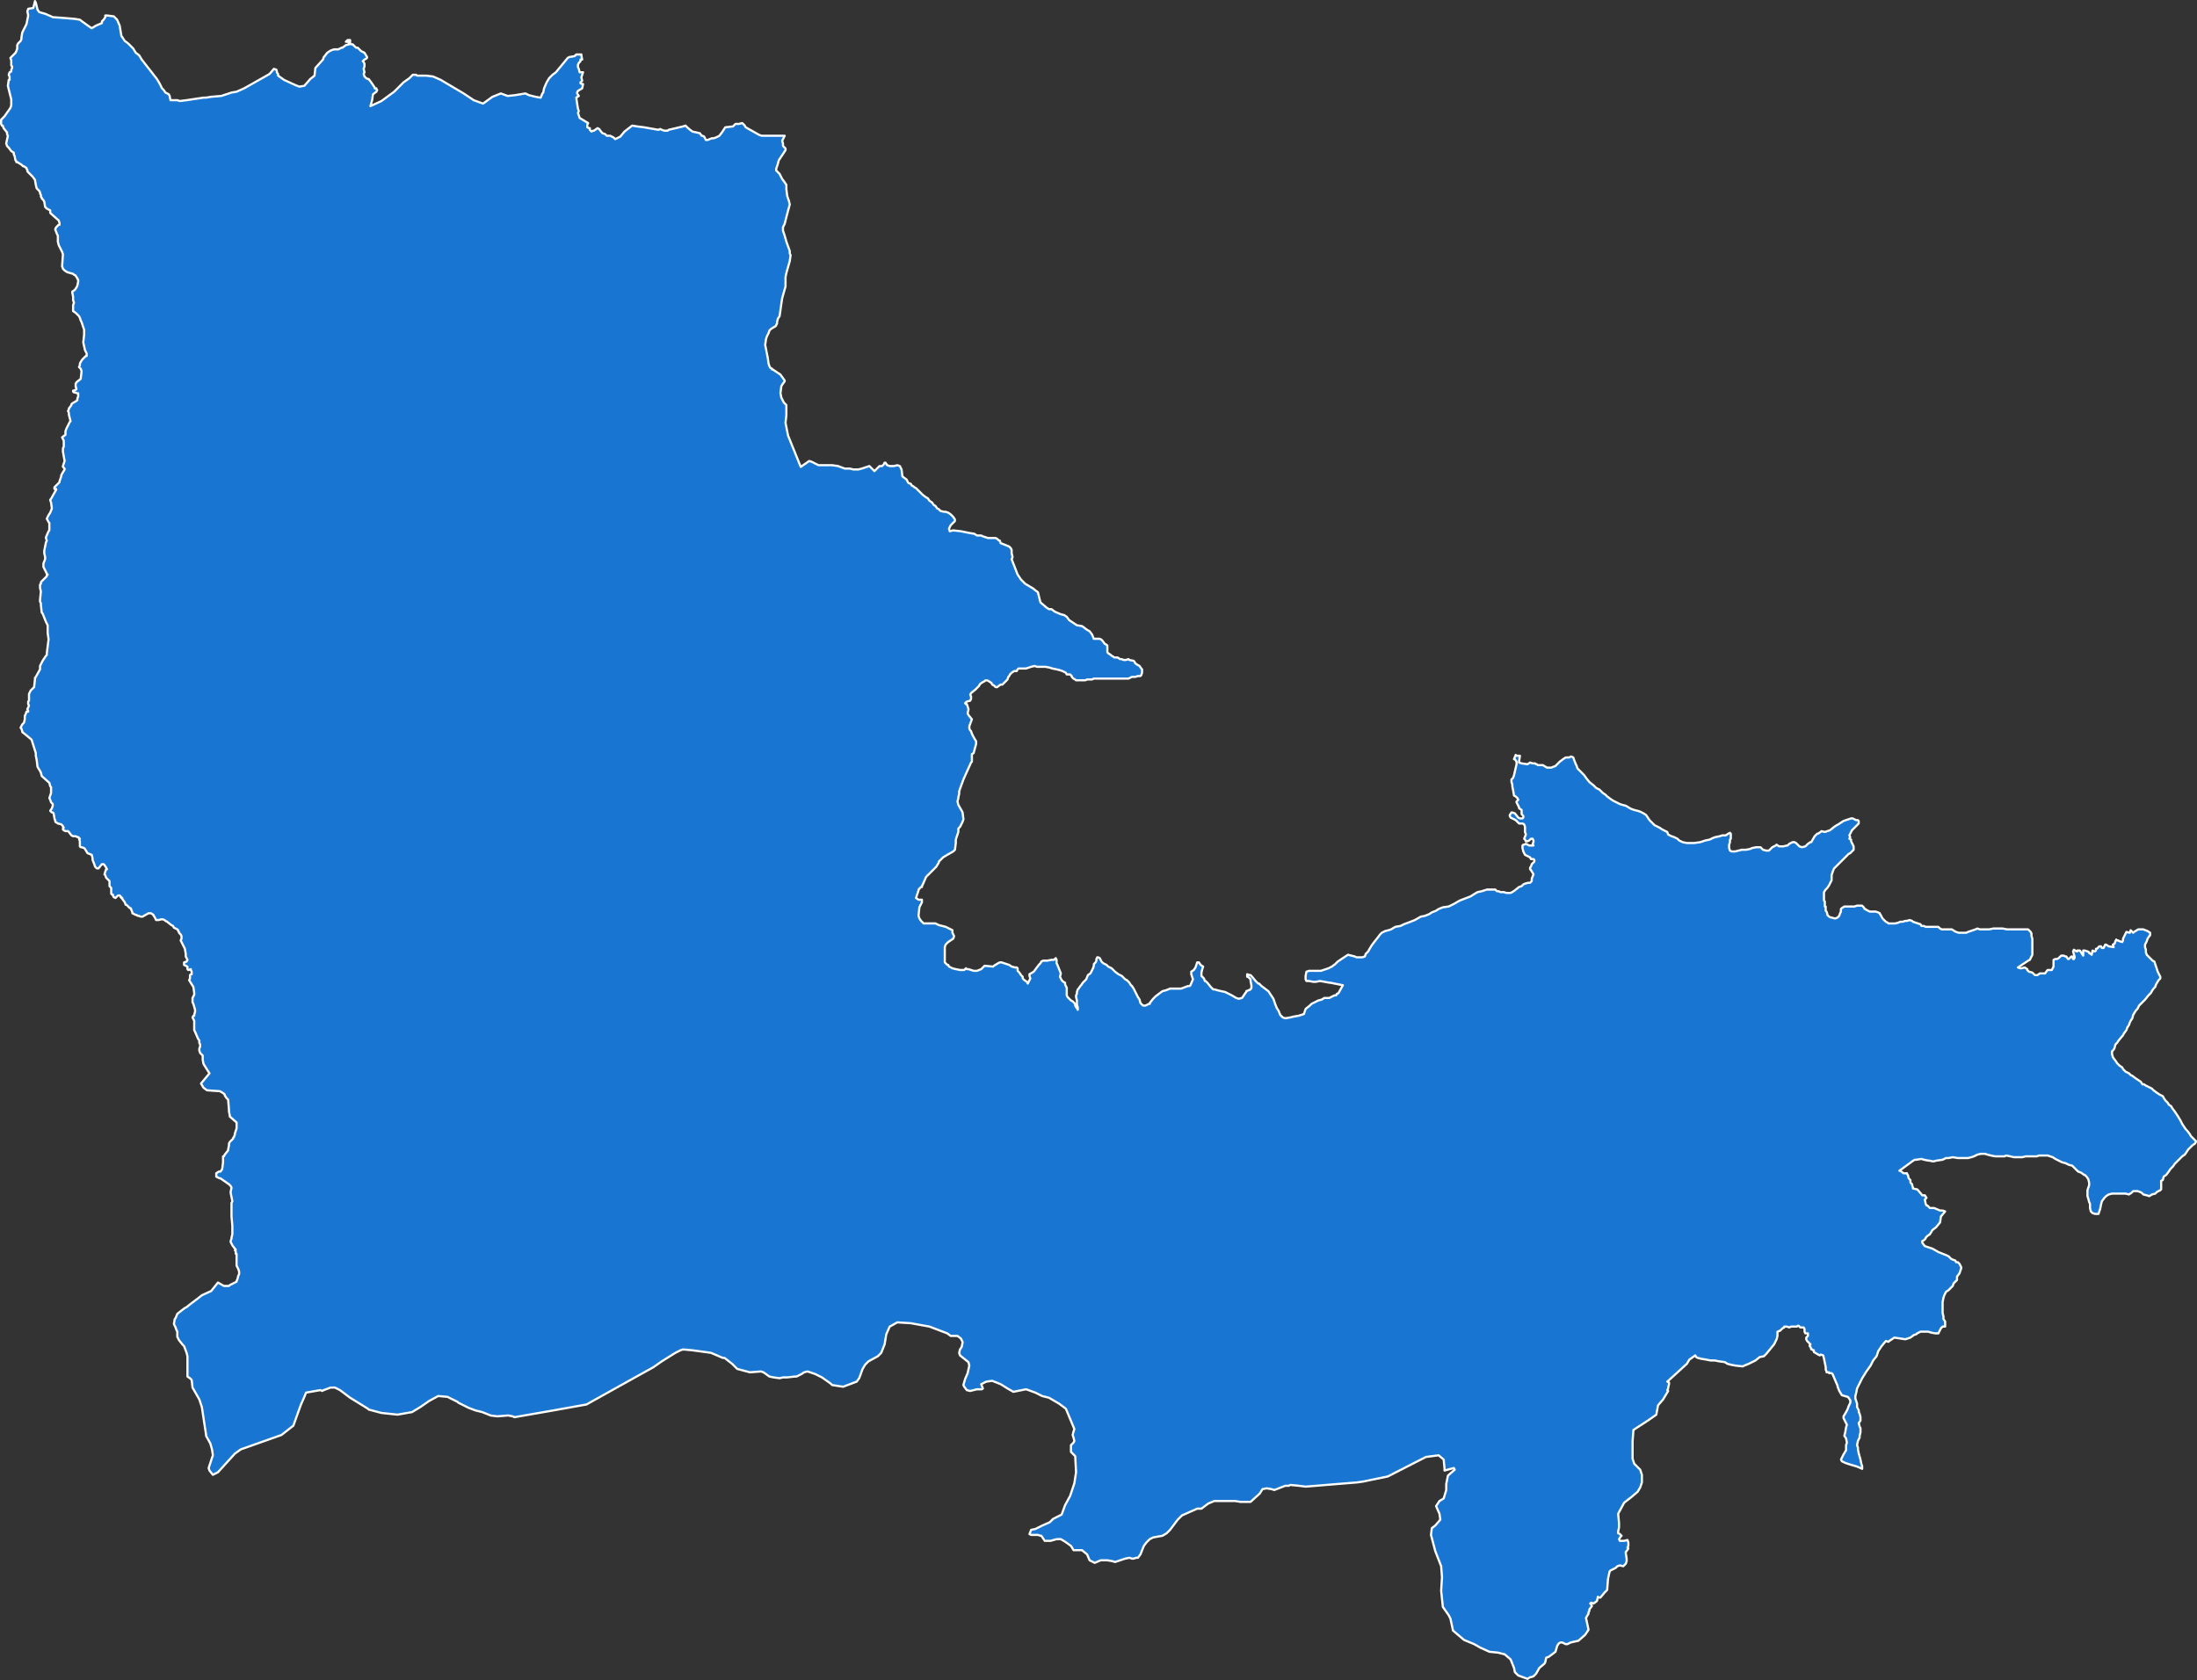 <svg xmlns="http://www.w3.org/2000/svg" width="502.442" height="384.268" viewBox="0 0 502.442 384.268">
  <rect x="0" y="0" width="502.442" height="384.268" fill="#333333" stroke="none"/>
  <path id="CDLU" d="M507.249,666.5l.194.387.387,1.55.388.581,1.356.387,1.356.581.387.194,2.712.194,2.325.194,1.162.194.775.581,1.356.969.581.387.969-.581,1.356-.581v-.388l.387-.387.387-.581v-.387h.388l1.55.194.775.775.581,1.356.387,2.325.775,1.162.775.581.581.581.581.581.581.969.775.581.581.969,3.487,4.456.581.969.581,1.162.387.387.387.581.775.387.194.387.194.969h1.55l.581.194,1.55-.194,3.875-.581h.581l1.162-.194,2.325-.194,2.325-.775,1.162-.194,1.744-.775,4.456-2.518,1.356-.775L561.88,682l.581.194.194.775.194.194v.387l1.356.969,2.518,1.162.969.388,1.162-.194,1.356-1.55.969-.775.194-1.744,1.744-1.937.194-.581.194-.194.581-.775.581-.388.387-.194.581-.194h.969l.775-.387h.194l.775-.581.775-.194-.194-.581h-.581l.388-.387h.581v.775l.194.194h.387l.194.194.581.581h.387l.194.194.581.581.775.388.581.969v.194l-.194.194-.387.194-.388.388.194.194.194.387v.581l-.194.581.194.775-.194.388.194.581.194.194.194.194.387.194h.194l.581.775.775,1.162v.194h.387v.194l.194.194-.194.387-.775.581-.194,1.356-.387,1.356,2.518-1.162,2.906-2.131,2.131-2.131,1.356-.969.775-.775h.775l.194.194h2.131l1.55.194,1.744.775,5.231,3.1,2.325,1.55,2.131.775,2.131-1.55,1.937-.775,1.55.581,1.744-.194,2.325-.387.775.387,1.55.387,1.162.194.387-.969.194-.194.194-.969.581-1.356.581-.969.775-.775.775-.581,2.712-3.293.387-.194,1.162-.194.387-.387H632.2v.194l.194.969h-.387v.387l-.387.387-.194.387v.581l.194.387.194.775h.775l-.388,1.162.194.775-.387.387v.194l.387.194h.194l-.194.969-.969.581-.194.387v.194l.388.581-.581.388.194,1.356.194,1.162.194.581-.194.387.387,1.162,1.937,1.162-.194.387v.581l.387.194h.194v.387l.388.388.387-.194h.194l.775-.581.387.194.581.775.194.194.581.194.387.388h.775l.775.387.387.387,1.162-.581.969-1.162,1.744-1.356,1.162.194,1.55.194,3.293.581.387-.194.387.194.581.194h.775l.194-.194,3.293-.775.581-.194.581.581.969.775,1.744.387.388.581h.194l.387.194.388.775h.387l.969-.388h.387l.581-.194.775-.387.581-.775.775-1.162,1.744-.194.581-.581h.775l.775-.194.581.581.194.388,3.1,1.744.581.194H678.7l-.388.775-.194.387.194.581v.581l.581.581v.387l-1.55,2.325-.194.775-.387,1.162v.387l.581.581.194.194.194.387.387.775.581.775.387.581v.969l.194,1.55.388,1.162.194.775-.775,2.906-.387,1.55-.388.775V719l.388,1.162.387,1.356.775,2.131v.581l.194.387-.194,1.356-.775,2.712-.194.969v2.131l-.775,2.712-.581,4.068-.387.581-.194.775v.387l-.194.194v.194l-.194.194-.969.581-.387.387-.194.581-.194.387-.194.387-.194.581-.194,1.356.581,2.906.194,1.356.194.581.194.387.388.194v.194h.194l.581.388,1.162.775.969,1.356v.194l-.581.775-.194.387-.194,1.55.194.969.581,1.162.581.581v2.325l-.194,1.744.581,2.906,2.906,7.168,1.937-1.356.581.194.775.387.775.387h3.1l1.356.194,1.55.581h1.162l.775.194h1.162l.775-.194,1.162-.387.581-.194,1.162,1.162,1.162-1.162h.581l.194-.194.194-.194.194-.388h.194l.387.581.581.194h.969l.775-.194.581.194.387.775.194,1.55.194.194.775.581.387.775.581.194.194.387.387.194.194.194.387.194.387.387.387.387.387.387.387.387.775.581.387.194.387.581.581.387.387.581.387.194.388.581.387.194.387.387.775.194h.388l.581.194.581.387.581.581.387.581v.387l-.194.194-.388.387-.387.387-.387.775.194.581.775-.194,1.744.194,1.937.387,1.162.194.581.387h.969l.387.194,1.162.387h1.743l.387.194.388.387h.194l.194.581,1.937.775.387.387.194.387v.775l.194.775v.194l-.194.387,1.356,3.487.775,1.162.387.388.581.581.969.581.969.581.194.194.775.581.581,2.325,1.356,1.162.581.388h.581l.775.581,1.356.581.775.194.581.387.581.775,1.744,1.162,1.162.194.581.387.194.194.581.388.387.194.581.775.387.969h1.356l.387.194.194.194.581.775.387.194.194.194v1.55l.194.194.581.387.194.194.388.194.194.194h.775l.581.387h.388l.387.194h.581l.581-.194.194.194.969.194.194.194.194.387.581.387.387.194.388.581.194.194v.775l-.194.581-.194.194h-.581l-.581.194h-.775l-.387.194-.388.194h-7.943l-.387.194h-1.162l-.387.194h-2.131l-.194-.194-.388-.194-.194-.194-.194-.194V820.9l-.194-.194-.194-.194h-.775l-.194-.387-.775-.387-.581-.194-.775-.194-.969-.194-.581-.194-.969-.194h-1.937l-.581-.194-.775.194-.581.194-.581.194h-1.744l-.194.194-.194.387H731.2l-.581.388-.387.387-.194.387-.194.194-.194.581-.194.194-.581.581-.387.387H728.1l-.581.387-.194.194h-.387l-.387-.387-.387-.194-.194-.387-.581-.387-.387-.194h-.387l-.194.194-.387.194-.581.388-.387.581-.387.388-.387.387-.969.775-.194.387.194.388v.581l-.194.388-.775.194-.388.387.194.194h.194l.387,1.162-.194.969.194.387.775.969-.581,1.55v.581l.194.388.194.194.194.581.387.775.581.969v.581l-.581,2.131-.387.194v1.744l-.194.194-1.744,3.875-.775,2.131-.194.581v.581l-.194.775v.194l-.194.775.194.775.775,1.356.194.387.194,1.55-.194.581-.581,1.162-.387.387v.775l-.581,1.744v.775l-.194,1.55-.387.387-1.356.775-.969.581-.194.194-.775.775v.194l-.581.969-1.55,1.55-.194.194-.581.581-.775,1.744-.194.387v.194h-.194l-.581.581v.194l-.581,1.744.581.387h.775v.581l-.581,1.162-.194,1.937.194.581.387.581.581.581h2.712l.775.387.775.194.775.194,1.55.775v.581l.388.775-.194.581-.581.388-.581.387-.581.581-.194.581v3.487l.581.581h.194l.194.387.775.387.775.194.969.194h.969l.387-.388.194.194h.387l1.162.387h.775l.969-.387.775-.775,1.937.194.194-.194.969-.581.387-.194h.387l.581.194.581.194.581.194.581.387.775.194h.387l.194.194v.581l.387.387.387.581.387.387v.388l.387.387.581.387.194.387.581-1.162-.194-.581v-.387l.969-.581,1.162-1.55.387-.387.194-.387.388-.194h.969l.969-.194h.581l.388-.387.194.387v.775l.194.387.775,1.937-.194.775.387.775.387.387.387.194v.387l.387.775v1.744l.194.387.194.194.387.388.194.194.388.194.387.387.194.387v.194l.194.387.194.194.194.387v-.581l-.194-.581v-.969l-.194-.775v-.387l.194-.388v-.387l.194-.581.194-.194.387-.581.194-.194.387-.581.194-.194.581-.581.387-.969.581-.387.194-.387.387-.775.194-.581v-.388l.387-.387.194-.387V885.6l.194-.387h.194l.387.194.194.387.194.388.387.387.775.387.387.387.775.387.194.194.581.581.775.581.775.387.775.775.387.194.581.581.194.387.387.387.387.581.387.775.194.387.387.775.387.581.194.775.581.581h.581l.775-.387h.194v-.194l.775-.969.581-.581,1.55-1.162.775-.194.969-.387h2.518l1.55-.581h.388l.194-.194.581-1.356-.387-1.162v-.581l.581-.388.387-.581.194-.581.194-.581h.387l.387.581.581.387-.194.581-.194.775v.775l.581.581.194.581h.194l.387.387.775.969.581.581h.388l.581.194,1.744.387.387.194.775.387.388.194.969.581.581.194.775-.194.387-.581.387-.581.194-.194v-.194l.969-.387.194-.387v-.581l-.194-.969v-.387l-.194-.194-.387-.387h-.194v-.581l.581.194h.194l.194.194.969,1.162.581.581h.194l.581.581,1.55,1.162,1.162,1.744.194.581.194.581.388.969.387.581.387.969.581.581.581.194,1.162-.194.775-.194,1.162-.194,1.162-.387.387-1.162.969-.775.387-.387.387-.194,1.162-.581.775-.194.581-.387h1.162l1.162-.581h.387l.194-.387h.194l.194-.194.969-1.744-.969-.194-1.937-.388h-.194l-2.131-.387-.969.194h-.581l-.969-.194h-.581l-.194-.387v-.775l.194-.969.581-.194h2.712l.581-.194.581-.194.581-.194.775-.387.775-.581.581-.581.581-.387.581-.387.581-.387.581-.387.775.194.775.194.387.194h1.356l.581-.194.194-.581.581-.581.194-.387.581-.969.581-.775.775-.969.581-.775.387-.387.775-.387.775-.194.581-.194.969-.581,1.162-.194.775-.387,1.55-.581.969-.387,1.356-.775.969-.194.969-.387.581-.387.969-.388.581-.387.969-.387,1.356-.194,1.162-.581,1.356-.775,2.518-.969.581-.387.969-.581.969-.194.581-.194.581-.194h1.937l.387.388h.387l.387.194h.775l.581.194h.969l.388-.194.581-.387.969-.775.581-.194.387-.387.388-.194.775-.194h.387l.387-.388V867.2l.388-.969-.581-.969-.194-.194v-.387l.194-.194.194-.581.388-.387.194-.194v-.388l-.194-.194h-.581l-.194-.387-1.162-.581-.388-.775-.194-.775v-.581l.194-.194h.194l.387-.194.775.387h.969l-.194-.387.194-.387v-.387l-.194-.387h-.387l-.387.387-.388.194h-.387l-.194-.387-.194-.194.387-.969-.194-.581v-1.162l-.194-.581-.387-.194h-.775l-.775-.775-.387-.194-.775-.387-.194-.387v-.194l.387-.581h.194l.581.194.775.969.387.194h.581l.194-.194v-.387l-.387-.387v-.969l-.581-.387v-.194l-.581-1.162v-.194l.387-.387-.194-.388-.387-.387-.387-.194-.194-1.162-.194-.969v-.387l-.194-.581v-.581l.194-.194.194-.194.194-.581.581-2.518v-.581l-.388-.581h-.194l.387-.969.194.194h.775l-.194,1.356v.194l.581.194,1.356.194.581-.387.581.194h.581l.194.194h.194l.194.194h1.162l.969.581h.969l.969-.387.581-.581.387-.387.775-.581.581-.387h.775l.387-.194h.194l.387.194.194.581.388.969.194.388.194.581.775.775.775.775.387.581.775.969.969.775.581.581.775.387.775.775.581.387.387.387.775.581.581.387.775.387.775.388.581.194.775.194.969.581.387.194.581.194.775.194.581.194.775.387.581.387.388.581.387.581.387.387.387.387.387.388.388.194.775.387.581.388,1.162.581.194.581.775.387.581.194.775.387.387.387.775.388.969.194h1.744l1.356-.194,1.162-.388.969-.194.775-.387.581-.194.969-.194.581-.194h.775l.581-.387.387-.194.194.194v1.162l-.194.194v.581l-.194.581v.775l.194.581.387.194h.775l.775-.194.775-.194h.969l.969-.194.387-.194.969-.194h.969l.194.194.387.387.775.194h.581l.388-.388.387-.387.387-.194.387-.194.194-.194.581.388h.969l.775-.194h.194l.387-.387.387-.194.387-.194h.387l.388.194.387.387.387.388.581.194.775-.194.581-.581.581-.387h.194l.775-1.356.387-.387.194-.194h.194l.581-.388.194-.194.775.194,1.162-.387.969-.775.581-.387.388-.194.581-.387.581-.387.581-.194.581-.194.581-.194h.387l.387.194.387.194h.387l.194.194v.581l-.581.581-.387.387-.387.388-.194.194-.387.775-.194.387.194.387-.194.387.388.194v.387l.194.387.194.387.194.388v.775l-.194.194-.581.581-.387.194-.581.581-.775.775-.581.581-.775.775-.581.581-.194.387-.194.581-.194.581v1.162l-.387.775-.194.387-.387.581-.387.387-.388.581v1.937l.194.194v1.162h.194v.969l.194.194.194.581v.194l.387.387.387.194h.194l.581.194h.387l.387-.194.387-.387.194-.581.194-.387v-.581l.194-.194.581-.387h2.325l.581-.194h1.162l.194.194.194.194.194.387h.194l.194.194.387.194.387.194h1.356l.581.194.387.194v.194l.194.194.194.388.194.387.387.387.387.387.388.194.194.194h1.55l.775-.194.388-.194h.581l.581-.194h.387l.581-.194.581.194.194.194.581.194.581.194.581.194.194.387h.581l.388.194h2.906l.387.387.387.194h2.325l.581.387.387.194.581.194h1.743l.388-.194.581-.194.581-.194.581-.194.387-.194.581.194h2.131l.969-.194h2.131l.969.194h4.843l.388.387.194.194.194.388v.581l.194.581v3.681l-.194.387-.194.387-.194.387-.388.194-2.325,1.55.581.194h.194l.775-.194.581.387v.194l.387.388.775.194.581.581h.581l.581-.387h1.162l.581-.775h.969l.194-.387.194-.387V885.8l.388-.194h.387l.387-.194.581-.581h.581l.387.194h.194l.388.581h.194l.581-.581h.194l.194.581h.194l.194-.388-.387-1.356.194-.387.581.387h.194v-.194h.581l.775,1.162v-1.162h.387l.581.194.387.194v.194l.387.194.194.194.194-.969.387.194h.194l.194-.194v-.388h.194l.581-.581h.387l.194.387h.387l.387-.775h.194l.581.388,1.162.194-.194-.581.387-.194.194-.581.194-.387v.194h.387l.387.194.581.194.194-.388v-.387l.775-1.55.775.194.194-.581.581.581.194-.194.969-.581h1.162l.969.387.581.387v.581l-.194.194-.387.581-.194.581-.388.775v.581l.194.581v.581l.194.581.387.387.581.581.387.387.387.194.387,1.162.194.581.194.581.194.387.194.387.194.387v.388l-.387.387-.581.969-.194.581-.387.387-.388.581-.194.387-.581.581-.775.969-.775.775-.581.581-.387.775-.387.387-.581.969-.194.775-.388.581-.194.387-.194.581-.387.581-.194.581-.581.775-.194.387-.969,1.162-.387.581-.388.387-.194.775-.194.387-.387.387v.581l.194.775.581.775.388.581.581.581.581.388.194.387.387.387.194.194.775.387.387.387.387.194.775.581.581.388.581.387.388.581h.387l.194.194.775.387.775.388.387.387.775.581.581.387.775.387.194.387.387.581.581.581.194.387.581.387.194.387.581.775.387.581.387.581.581.969.387.775.387.581.387.581.194.194.194.194.581.775.194.387.387.387.387.388.388.387v.194l-.194.388-.581.387-.581.581-.387.387-.775,1.162-.581.388-.581.581-.581.581-.581.581-.387.581-.581.581-.387.581-.581.775-.581.387-.194.775-.387.194V938.3l-.194.194-.775.387-.387.387-.775.194-.581.387-.581-.194-.775-.194-.387-.388-.387-.194-.581-.194h-.969l-.387.387-.581.388-.775-.194h-3.1l-.775.194-.581.387-.387.387-.581.775-.194.775-.194.969-.194.581-.194.581h-.775l-.581-.194-.387-.387-.194-.775v-.969l-.194-.387-.194-.775-.194-.581v-1.356l.194-.581.194-.581v-.581l-.194-.775-.387-.581-.387-.387h-.194l-.194-.194-.581-.387-.581-.194-.581-.581-.387-.387-.387-.387-.775-.194-.775-.387-.775-.194-.775-.388-.775-.387-.581-.387-.581-.194-.581-.194H965.6l-.581.194H962.5l-.775.194h-1.937l-.775-.194-.969-.194-.387.194h-2.131l-.969-.194-.775-.194-.581-.194h-.969l-.775.194-.775.387-.581.194-.775.194H947l-1.162-.194-.969.194h-.581l-.387.194-.387.194-1.356.194-.775.194-.969-.194h-.194l-.969-.194-.581-.194-1.162.194h-.387l-.581.387-2.906,2.131h.194l.775.581h.775v.194l.194.194.194.775.387.387v.581l.387.387v.194l.194.581v.194l.969.194.194.194.969,1.162h.581l.388.581-.388.387.194.969.194.387h.194l.581.581h.969l1.356.581h.581l.581.194-.969,1.162-.194,1.356-.969,1.162-.775.581-.581.969-.581.387-.387.387v.194l-.387.387-.387.194v.387l.581.775,1.744.581,1.356.775.969.388.969.387.387.194.194.194.387.387.387.194.581.194.194.387H947l.194.194.194.194.194.387.194.387v.194l-.194.581-.194.581-.581.775v.775l-.775.775-.194.581-.387.387-.194.194-.387.388-.581.387-.387.775-.194.581-.194.969v2.518l.194.775v.581l.387.581v1.162h-.581l-.387.388-.387.775-.194.387h-.775l-.969-.194-.581-.194H938.48l-.775.387-.194.194-.581.194-.775.581-.581.194-.581.194-2.518-.387-1.162.775-.194.194-.581-.194-.969,1.162-.775,1.162-.387,1.162-.775.969-.581,1.162-.969,1.356-.969,1.55-.581,1.162-.581,1.162-.194.969-.194.775v.581l.387,1.162v.775l.388.775v.387l.194.387.194.775v.775l-.387.581.194.775.194.387v.969l-.194.775v.387l-.387.775-.194.969.194.581v.387l.194.969.387,1.356.194.969.194.581v.581l-.387-.194-.969-.388-1.356-.387-1.162-.387-.775-.387-.194-.387.581-1.162.581-.969V996.8l.194-.581-.194-.969-.388-.581.194-.775.194-1.162.194-.581-.387-.775-.387-.775v-.387l.581-.969.387-.775.194-.581.387-.775v-.581l-.387-.581-.194-.194-1.356-.387-.581-.969-.387-.969v-.194l-1.162-2.712-.194-.194h-.581v-.194h-.581v-.194l-.194-.387v-.581l-.194-.969-.194-.969-.194-.775-.581-.194-.194.194-.387-.194-.969-.581V975.1h-.194l-.194-.194h-.194l-.194-.581-.194-.194v-.194l.194-.194-.775-.775-.194-.387V972.2l.194-.194.194-.194v-.581h-.581l-.194-.387v-.581l-.194-.387h-.775l-.194-.194-.194-.194h-.194l-.194.194h-1.356l-.387.194-.581-.194h-.581v.194l-.388.194-.387.388-.194.194h-.194l-.194.194h-.194v.969l-.194.775-.581,1.162-1.744,2.131-.581.581-.969.194-.969.775-1.55.775-.969.387-.387.194-1.744-.194-.969-.194-.775-.194-.581-.388-1.356-.194-.969-.194h-.969l-.969-.194-1.162-.194-.775-.194-.387-.194-.194-.387-1.356.969-.581.969-4.456,4.068.387.194v.387l-.194.775v.194l-.194.387.194.194-.581.969-.581.969-1.162,1.356-.387,2.131-1.937,1.356-3.293,2.131-.194,2.518V999.9l.387,1.162,1.356,1.356.388,1.162v1.744l-.388,1.162-.581.969-1.356,1.162-1.744,1.356-1.356,2.518.194,2.131v.969l-.194.969v.387l.387.194.387.388-.194.194-.388.581.194.387h.969l.775-.194.194.581v.775l-.194.387.194.194-.387.581-.194.194v.387l.194,1.162v.581l-.194.581-.581.581-.775-.194-.581.194-.387.388-.775.387-.388.194-.194.194-.194.775-.194.969-.194,2.518-.581.581-.969,1.162h-.387l-.194-.194-.194.969-.775.581-.581-.194v.194h-.194l.194.194.194.388-.581.775v.387l-.194.194v.387l-.581.969.581,2.712-.775,1.162-1.55,1.356-1.744.387-.775.388h-.387l-.775-.388h-.387l-.387.194-.387.581-.388,1.356-1.55,1.162-.581.194-.194.969-.194.387-1.162.969-.775,1.356-.581.581-.581.194h-.194l-.581.387-2.131-.775-.775-.775-.194-.969-.775-1.937-1.356-1.162-1.55-.387-1.937-.194-2.131-.969-1.356-.775-2.325-.969-2.518-2.131-.581-2.712-.387-.775-1.356-1.937-.387-3.681.194-3.1-.194-2.518-1.356-3.487-.969-3.681.194-1.55.775-.581,1.162-1.356-.194-1.356-.775-1.744.775-1.162.969-.581.581-1.937v-1.356l.387-1.937,1.55-1.356-.194-.387-2.131.581v-.388l-.194-2.131-1.162-.969-2.906.387-8.718,4.456-5.618,1.162-1.356.194-11.817.969-1.55-.194-1.937-.194-.387.194h-.775l-2.518.969-.581-.194-1.162-.194-.969.194-.581.969-2.131,1.937H782.92l-1.162-.194h-4.843l-1.356.581-1.55,1.162h-.969l-3.487,1.55-.969.969-1.744,2.325-.775.775-.969.581-2.131.387-.775.387-.775.775-.581.775-.387.969-.387.969-.581.775h-.387l-.581.194h-.387l-.581-.194-.969.194-2.325.775-.581-.194-1.162-.194h-1.55l-1.356.581-1.162-.581-.581-1.356-1.162-.969h-1.937l-.581-.969-1.356-.969-.969-.581h-.969l-1.356.387h-1.356l-.775-1.162H737.2l-.581-.194h-1.55l-.387-.194.387-.969.969-.194,1.55-.775,1.744-.775.775-.775,1.937-.969.775-2.131,1.162-2.131.969-2.906.387-2.518-.194-3.681-.969-.969V996.8l.581-.581.194-.388-.194-.775-.194-.581.194-.775.194-.581-1.937-4.649-1.55-1.162-2.325-1.356-1.55-.387-1.55-.775-2.131-.775L731,984.6l-1.356-.775-1.55-.969-1.937-.775-1.356.194-1.162.581.387.969-.194.194h-1.162l-1.55.387-.775-.194-.581-.775-.194-.387.387-1.356.581-1.356.387-1.744-.194-.775-1.937-1.55-.194-.581.194-.775.387-.581.194-.969v-.194l-.388-.775-.775-.581h-1.55l-.775-.581-4.068-1.55-4.262-.775-3.1-.194-1.744.969-.775,1.744-.388,2.325-.775,1.937-.775.775-2.131,1.162-.775.775-.581.969-.775,2.131-.581.775-3.1,1.162-2.518-.387-.387-.387L687.22,981.3l-1.55-.775-1.744-.581-.775.194-.581.387-1.162.581h-.387l-1.744.194h-.969l-.775.194-1.356-.194-.969-.194-1.356-.969-.581-.194-2.518.194-2.906-.775-1.162-1.162-1.744-1.356h-.387l-2.712-1.162-4.262-.581-2.131-.194-.581.194-1.162.581-3.1,1.937-1.937,1.356-5.231,2.906L633.364,987.5l-7.555,1.356-8.911,1.55-.387-.194-.969-.194h-.194l-2.325.194-1.55-.194-1.937-.775-1.55-.387-1.55-.581-2.325-1.162-.194-.194-.387-.194-1.937-.969-2.131-.194-2.131,1.162-1.937,1.356-1.937,1.162-3.293.581-3.681-.387-2.906-.775-.194-.194-4.068-2.518-2.325-1.744-1.162-.581h-.969l-1.55.581-.387.194-.388-.194-3.293.581-.387.969-.775,1.744-1.744,4.843-2.712,2.131-9.3,3.293-1.356.969L549.093,1003l-1.162.581-.775-.969-.194-.581.194-.581.387-1.162.387-1.162-.194-1.356-.387-1.356-.969-1.744v-.194l-.969-6.393-.581-1.744-1.55-2.712-.194-1.744-.387-.387-.581-.387v-4.649l-.194-.775-.581-1.55-.194-.194-.194-.194-.775-.969-.387-.775v-1.162l-.194-.387-.194-.581-.387-.775.194-1.162.194-.194.387-.969.969-.775.775-.581.387-.194.969-.775,1.55-1.162.969-.775,2.131-.969,1.55-1.937,1.356.775h1.162l.194-.194,1.55-.775v-.194l.194-.387.194-.775.194-.387v-.581l-.194-.581-.387-.775v-2.712h-.194v-.581l-.194-.194.194-.194-.194-.194-.581-.775-.387-.775v-.194l.194-.581v-.194l.194-.775v-1.937l-.194-2.131v-3.1l.194-.387L552,939.07v-.194l.194-.969L552,937.52l-.388-.387-1.937-1.356h-.194l-.775-.387v-.775l.581-.387h.387l.388-.581.194-1.55V930.74h.194l.194-.387.775-.969v-.194l.194-.969v-.387l.194-.387.387-.388.387-.387v-.194l.194-.194.194-.581v-.194l.387-1.162v-1.356l-1.55-1.356v-.194l-.194-.969v-.387l-.194-2.325-.194-.194-.194-.194-.388-.581V916.6l-.194-.194-.581-.387-.387-.194h-.194l-2.712-.194-.775-.581-.581-.969,1.937-2.325-1.356-2.131-.194-.969v-.969l-.387-.387-.194-.194-.194-.581v-.387l.194-.581v-.387l-.194-.387V904.2l-.194-.194-.194-.388-.581-1.356-.194-.387v-2.131l-.387-.775.194-.387h.194v-.194l.194-.775v-.387l-.387-1.356-.194-.387v-.969l.387-.775v-.387l-.194-1.356-.969-1.55.194-.388v-.775l.194-.194h.194v-.581l-.194-.388v-.194l-.581.194-.194-.194v-.581l-.775-.387v-.581l.581-.194.194-.387-.387-.775v-.581l-.194-1.162-.969-1.937.194-.387v-.581l-.194-.387-.387-.387V879.4l-.194-.194v-.194l-.194-.194-.775-.388-.194-.387-.387-.194-.969-.775-.388-.194-.194-.194-.581-.194-.775.194h-.581l-.194-.387-.194-.387-.194-.194v-.194l-.581-.387h-.581l-1.356.775h-.387l-.581-.194h-.194l-.194-.194H530.3l-.387-.194-.387-.194v-.194l-.387-.969h-.194l-.775-.775h-.194l-.194-.581-.581-.775v-.194h-.194v-.194h-.194v-.194l-.194-.194h-.387l-.581.581-.387-.194-.194-.388v-.194h-.194l-.194-.194V869.33l-.194-.194-.194-.194V867.78l-.775-.775-.194-.581-.194-.194.388-1.162h.194l-.194-.388-.388-.581-.194-.194h-.387l-.775.969h-.387l-.387-.387-.194-.581-.387-.969v-.387l-.194-.775-.969-.387-.581-.969-.194-.194-.581-.194h-.194l-.194-.194v-1.162l-.194-.581h.194l-.388-.387h-.194l-.387-.194h-.581l-.387-.194-.581-.775-.194-.194h-.581l-.387-.194-.194-.194v-.194l.194-.194-.194-.194v-.194l-.388-.387-.775-.194-.581-.387v-.194l-.194-.581-.194-1.162-.194-.194h-.194l-.194-.194-.194-.194.387-.581.194-.581v-.387l-.194-.194-.194-.194-.194-.581-.194-.387.388-1.162v-1.356l-.194-.194-.194-.775-1.743-1.55-.194-.775-.194-.387-.581-.969-.194-1.55-.194-.969v-.581l-.969-3.1-1.162-.969-.969-.775v-.194l-.194-.581-.194-.194.194-.387.194-.387.387-.387.194-.775V830l.194-.387.194-.581h.387v-.194l-.194-.387.388-.775-.194-.388v-.581l.194-.194v-1.55l.387-.775.775-.775.194-1.744v-.387l.194-.194.969-1.744v-.775l.194-.387.194-.387.194-.387.775-1.162.194-.194v-.387l.387-3.1v-.194l-.194-1.356v-1.744l-.387-.775-.775-1.937-.194-.194-.194-1.744v-.387l-.194-.387v-.387l.194-1.937-.194-.775v-.775l.194-.194V799.4l1.356-1.356v-.194l.194-.194h-.194v-.194l-.775-1.55v-.775l.387-.969v-.581l-.194-.775v-.581l.388-1.937.194-.388-.194-.581v-.194l.581-1.356.194-.194v-1.744l-.194-.194-.387-.775.387-.775.388-.581.387-.969-.194-1.356-.194-.581.387-.581.194-.388.775-1.356v-.194H511.7V777.7l.775-.775.388-.387v-.194l.194-.581.194-.581v-.194l.194-.387.581-.969v-.194l-.387-.387v-.194l.194-.581.194-.581-.387-2.131v-.775l.194-.387v-1.356l-.388-.775.775-.581v-.775l.194-.581.775-1.55.194-.194-.387-1.55v-.387l-.194-.387.194-.387v-.194l.581-.775v-.194l.194-.194.969-.581.194-.194v-.387l.194-.387V756.2h-.194l-.581-.194h-.194l-.194-.194v-.194l.581-.194.194-.194-.194-.581v-.581l.194-.387.969-.775.194-1.744-.194-.581-.387-.387.194-.387v-.387l.194-.388.387-.581.194-.194.581-.581h.194v-.581l-.387-.775-.387-1.744.194-1.744v-1.162l-.581-1.744-.194-.387-.194-.581-.194-.387-.387-.387-.387-.387-.581-.388v-1.356l.194-.581-.194-.581v-.775l-.194-.969v-.194l.581-.387.388-.581.194-.387.194-.969v-.387l-.194-.194v-.194l-.194-.194-.194-.387-.388-.194-.194-.194-1.356-.387-.581-.388-.194-.194-.194-.194-.194-.581.194-2.712-.194-.581-.387-.775-.387-.775-.194-.775v-1.356l-.194-.387-.387-.969v-.194l.194-.387.387-.387.194-.194h.194v-.387l-.194-.581-1.744-1.55-.194-.194v-.581l-.775-.387-.388-.388-.194-1.162-.194-.387-.387-.388v-.194l-.194-.194v-.387l-.194-.387v-.194l-.194-.387-.387-.387-.194-.194-.194-.775-.194-1.162-.581-.775-.581-.581-.581-.581v-.387l-.194-.194v-.194l-.581-.388h-.194l-.387-.387-.969-.581h-.194v-.194l-.194-.194-.194-.969-.194-.387v-.387l-.581-.387-.581-.775-.388-.387-.194-.581.388-1.744-.194-.387v-.388l-.775-.969-.194-.581h-.194l-.194-.388v-.969l.775-.775,1.356-1.937.194-.581v-1.356l-.775-3.1.194-1.356h.194v-.775l-.194-.387.194-.581.387-.194v-.387l.194-.387v-.387l-.194-.194v-1.162l-.194-.581,1.162-1.162.194-.387.194-.581v-.775l.194-.388.387-.387.194-.194.194-.388v-.387l.194-1.162.969-1.937.194-.969.194-.969-.194-.969.194-.581,1.162-.194.387-1.55Z" transform="translate(-499.25 -666.25)" fill="#1876d2" stroke="#fff" stroke-linecap="round" stroke-linejoin="round" stroke-width="0.5"/>
</svg>
